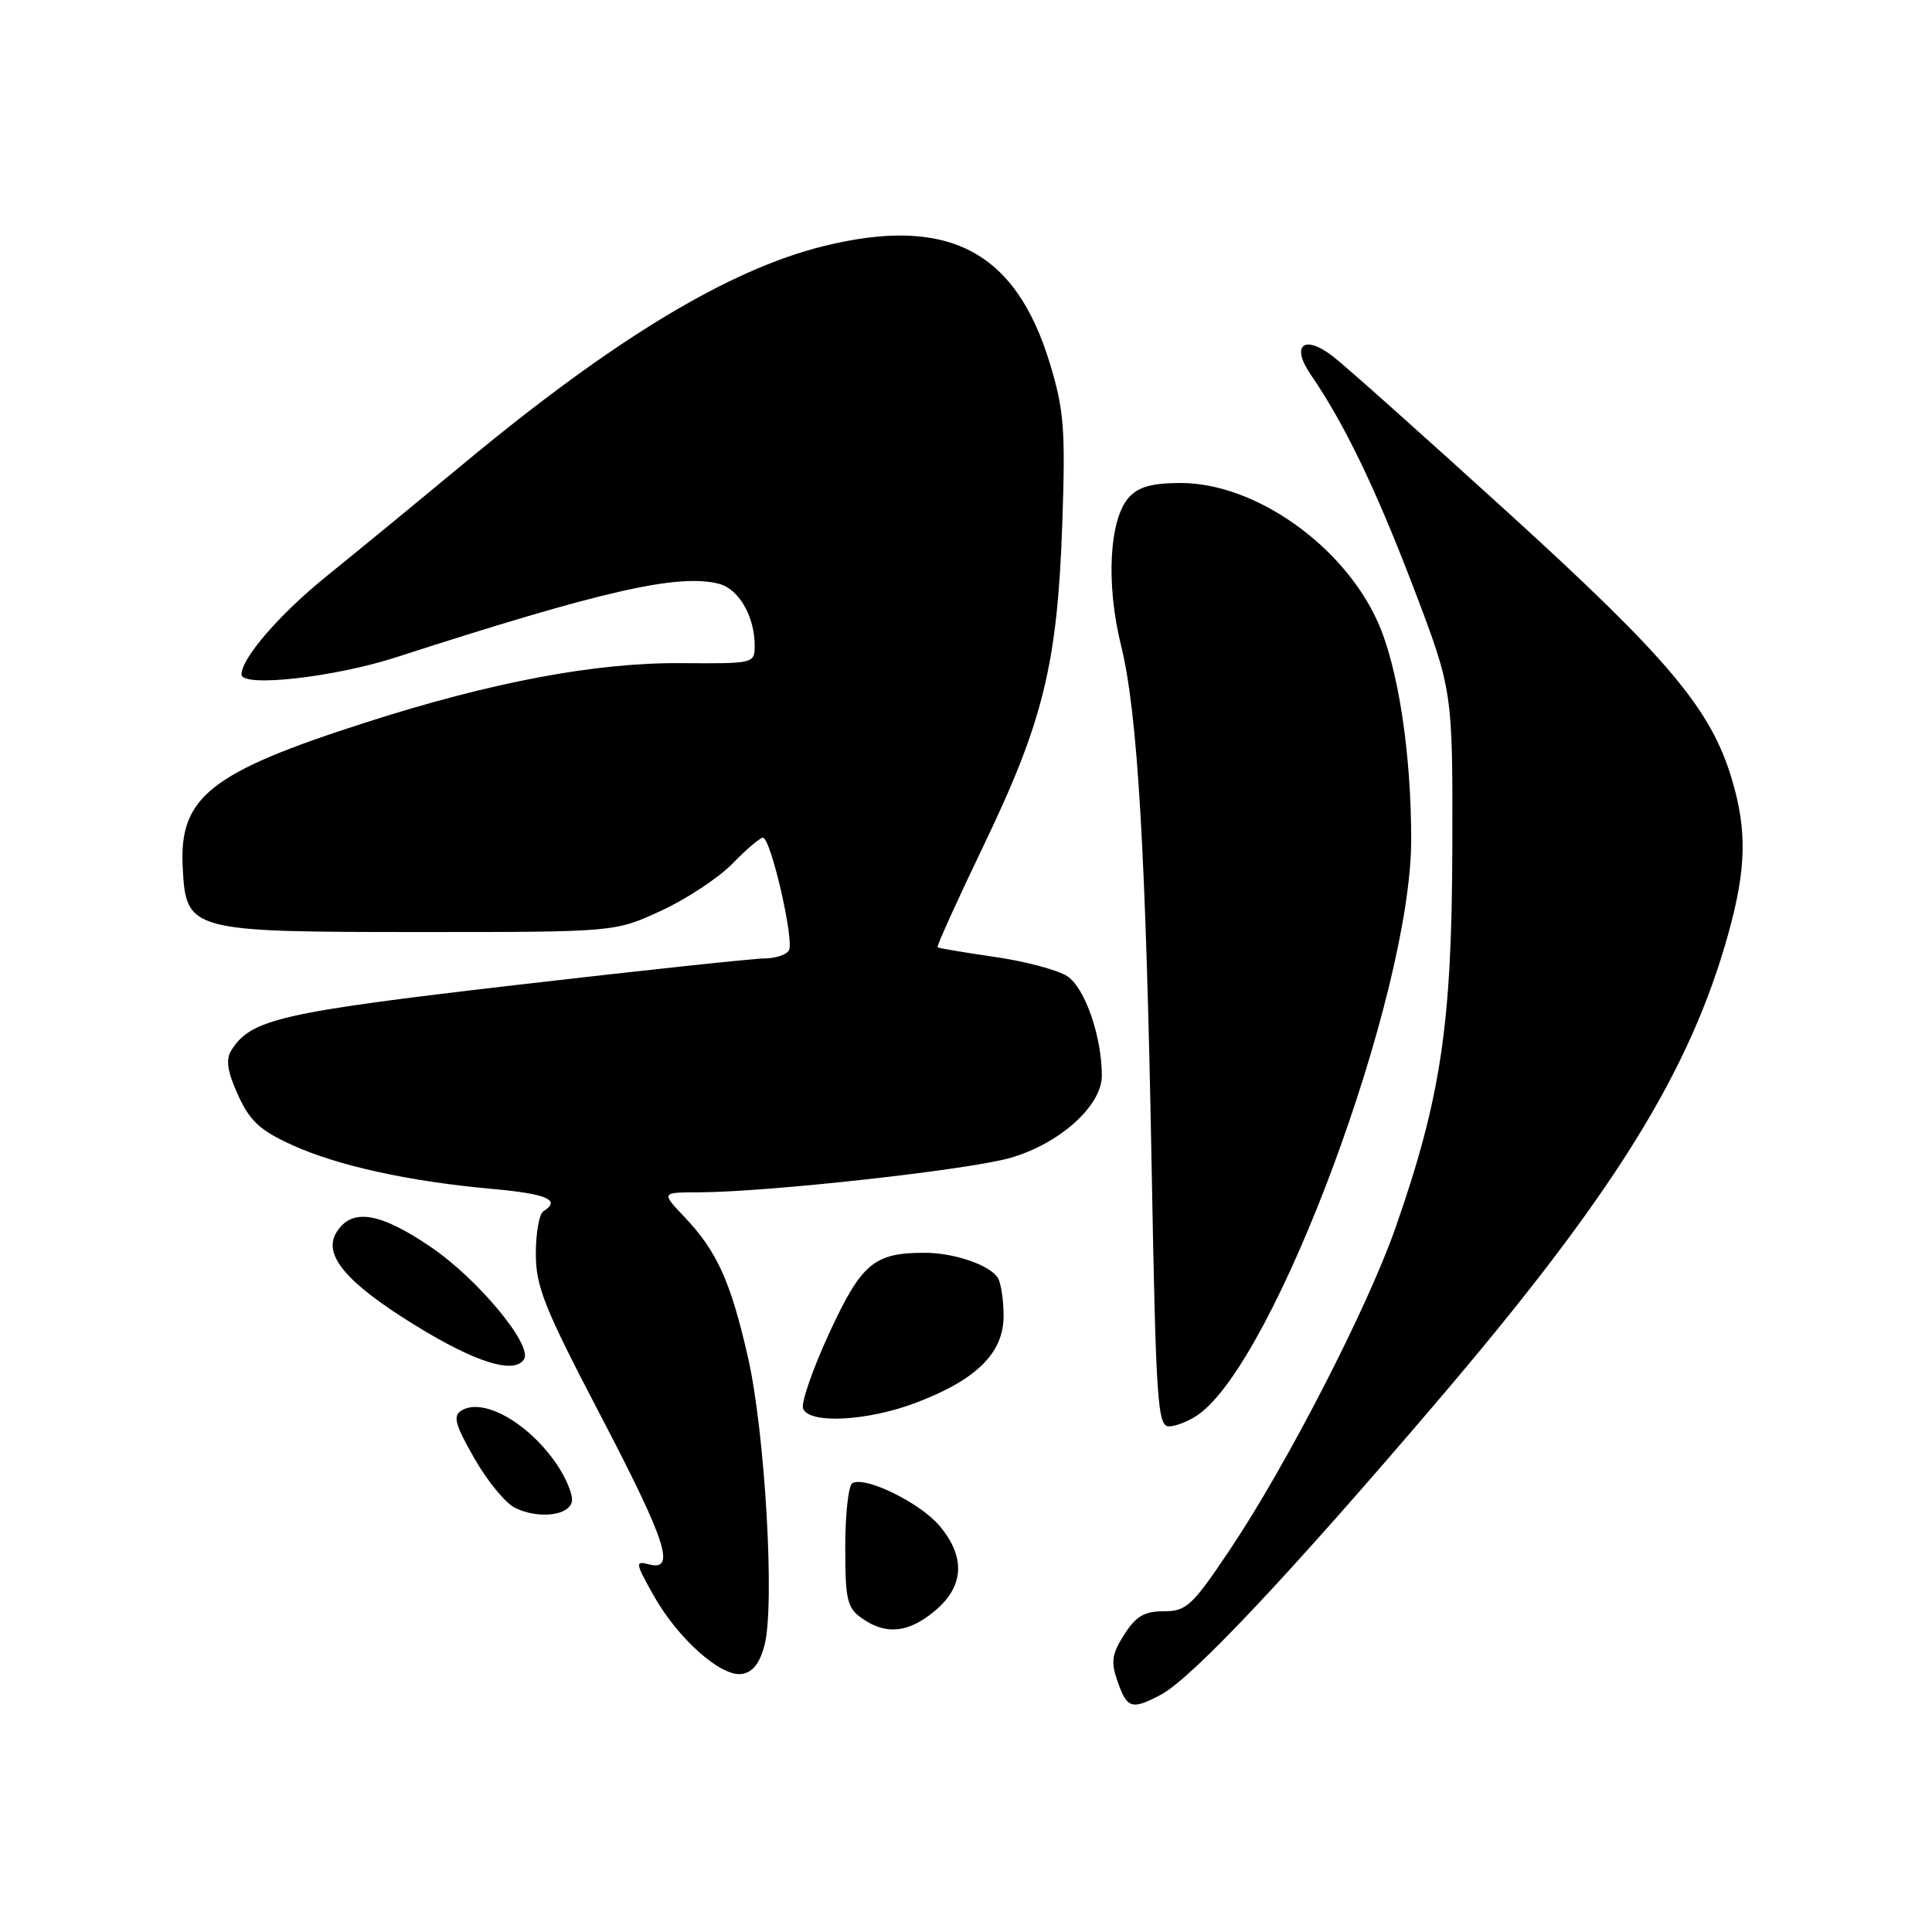 <?xml version="1.0" encoding="UTF-8" standalone="no"?>
<!DOCTYPE svg PUBLIC "-//W3C//DTD SVG 1.1//EN" "http://www.w3.org/Graphics/SVG/1.1/DTD/svg11.dtd" >
<svg xmlns="http://www.w3.org/2000/svg" xmlns:xlink="http://www.w3.org/1999/xlink" version="1.1" viewBox="0 0 256 256">
 <g >
 <path fill="currentColor"
d=" M 153.80 224.57 C 157.89 222.41 170.74 208.78 190.32 185.83 C 213.79 158.34 223.94 142.03 229.03 123.65 C 231.39 115.12 231.51 110.07 229.49 103.28 C 226.73 93.98 221.09 87.27 199.77 67.87 C 188.62 57.73 178.19 48.42 176.58 47.19 C 172.76 44.26 171.01 45.77 173.70 49.67 C 178.11 56.09 182.26 64.68 187.24 77.71 C 192.50 91.50 192.50 91.50 192.44 112.50 C 192.37 135.80 190.92 145.50 184.91 162.69 C 181.18 173.34 170.54 194.03 163.01 205.28 C 157.98 212.79 157.22 213.50 154.21 213.50 C 151.63 213.50 150.51 214.16 148.96 216.60 C 147.31 219.20 147.17 220.20 148.10 222.85 C 149.34 226.40 149.98 226.59 153.80 224.57 Z  M 101.30 218.00 C 102.70 212.72 101.37 189.70 99.10 179.81 C 96.81 169.78 95.00 165.79 90.69 161.25 C 87.61 158.00 87.61 158.00 92.55 157.99 C 101.67 157.97 128.44 155.01 133.93 153.41 C 140.43 151.53 146.00 146.51 146.00 142.54 C 146.00 137.35 143.76 130.89 141.43 129.36 C 140.17 128.53 135.84 127.38 131.82 126.80 C 127.79 126.21 124.38 125.64 124.23 125.52 C 124.08 125.40 126.86 119.27 130.40 111.90 C 138.25 95.56 140.12 87.89 140.76 69.34 C 141.19 56.86 140.99 54.33 139.11 48.15 C 134.57 33.18 125.56 28.53 109.06 32.63 C 96.51 35.75 81.34 44.92 61.50 61.38 C 55.45 66.40 47.25 73.14 43.27 76.35 C 37.05 81.38 32.00 87.21 32.00 89.37 C 32.00 91.12 44.24 89.76 52.50 87.09 C 79.72 78.29 89.82 75.98 95.24 77.35 C 97.87 78.00 100.00 81.67 100.00 85.52 C 100.00 87.93 99.92 87.94 90.25 87.87 C 78.93 87.78 65.19 90.36 48.50 95.72 C 27.85 102.34 23.71 105.61 24.21 114.93 C 24.65 123.40 25.03 123.50 56.00 123.50 C 81.50 123.50 81.50 123.50 87.64 120.66 C 91.01 119.10 95.26 116.29 97.08 114.41 C 98.90 112.54 100.71 111.00 101.09 111.00 C 102.13 111.00 105.29 124.72 104.53 125.94 C 104.18 126.52 102.72 127.00 101.29 127.00 C 99.87 127.00 84.93 128.60 68.10 130.55 C 37.16 134.15 33.25 135.05 30.66 139.16 C 29.89 140.40 30.11 141.93 31.53 145.07 C 33.08 148.51 34.43 149.77 38.64 151.69 C 44.68 154.46 54.25 156.56 65.25 157.54 C 72.49 158.19 74.39 159.02 72.00 160.50 C 71.45 160.84 71.00 163.37 71.00 166.13 C 71.00 170.48 72.13 173.30 79.50 187.41 C 88.30 204.26 89.60 208.23 86.01 207.29 C 84.13 206.80 84.17 207.05 86.56 211.33 C 89.78 217.09 95.51 222.21 98.29 221.81 C 99.73 221.60 100.67 220.41 101.30 218.00 Z  M 123.92 213.41 C 127.76 210.18 127.96 206.30 124.50 202.19 C 121.92 199.11 114.57 195.53 112.93 196.54 C 112.42 196.86 112.00 200.67 112.00 205.00 C 112.00 212.02 112.25 213.06 114.22 214.44 C 117.42 216.69 120.41 216.37 123.92 213.41 Z  M 75.78 198.95 C 75.94 198.10 75.04 195.89 73.78 194.04 C 70.02 188.51 63.98 185.11 61.12 186.92 C 59.99 187.62 60.32 188.82 62.85 193.23 C 64.56 196.23 66.98 199.18 68.23 199.79 C 71.31 201.31 75.42 200.85 75.78 198.95 Z  M 158.76 187.46 C 169.01 180.27 186.96 131.87 186.99 111.32 C 187.00 99.74 185.25 88.35 182.53 82.34 C 177.95 72.22 166.27 64.00 156.46 64.00 C 152.67 64.00 150.86 64.50 149.59 65.90 C 146.98 68.78 146.52 77.36 148.54 85.50 C 150.75 94.43 151.84 112.95 152.61 155.25 C 153.17 185.80 153.39 189.00 154.89 189.00 C 155.81 189.00 157.55 188.30 158.76 187.46 Z  M 121.48 185.83 C 129.44 182.79 133.00 179.23 132.98 174.35 C 132.98 172.23 132.63 169.97 132.21 169.31 C 131.13 167.61 126.42 166.00 122.50 166.00 C 115.81 166.00 114.15 167.40 109.88 176.64 C 107.69 181.39 106.13 185.89 106.41 186.64 C 107.22 188.73 115.01 188.31 121.48 185.83 Z  M 69.44 180.10 C 70.59 178.23 63.33 169.48 57.11 165.25 C 50.33 160.63 46.62 160.04 44.60 163.26 C 42.73 166.25 45.85 169.96 55.00 175.60 C 63.00 180.54 68.17 182.15 69.44 180.10 Z "/>
</g>
</svg>